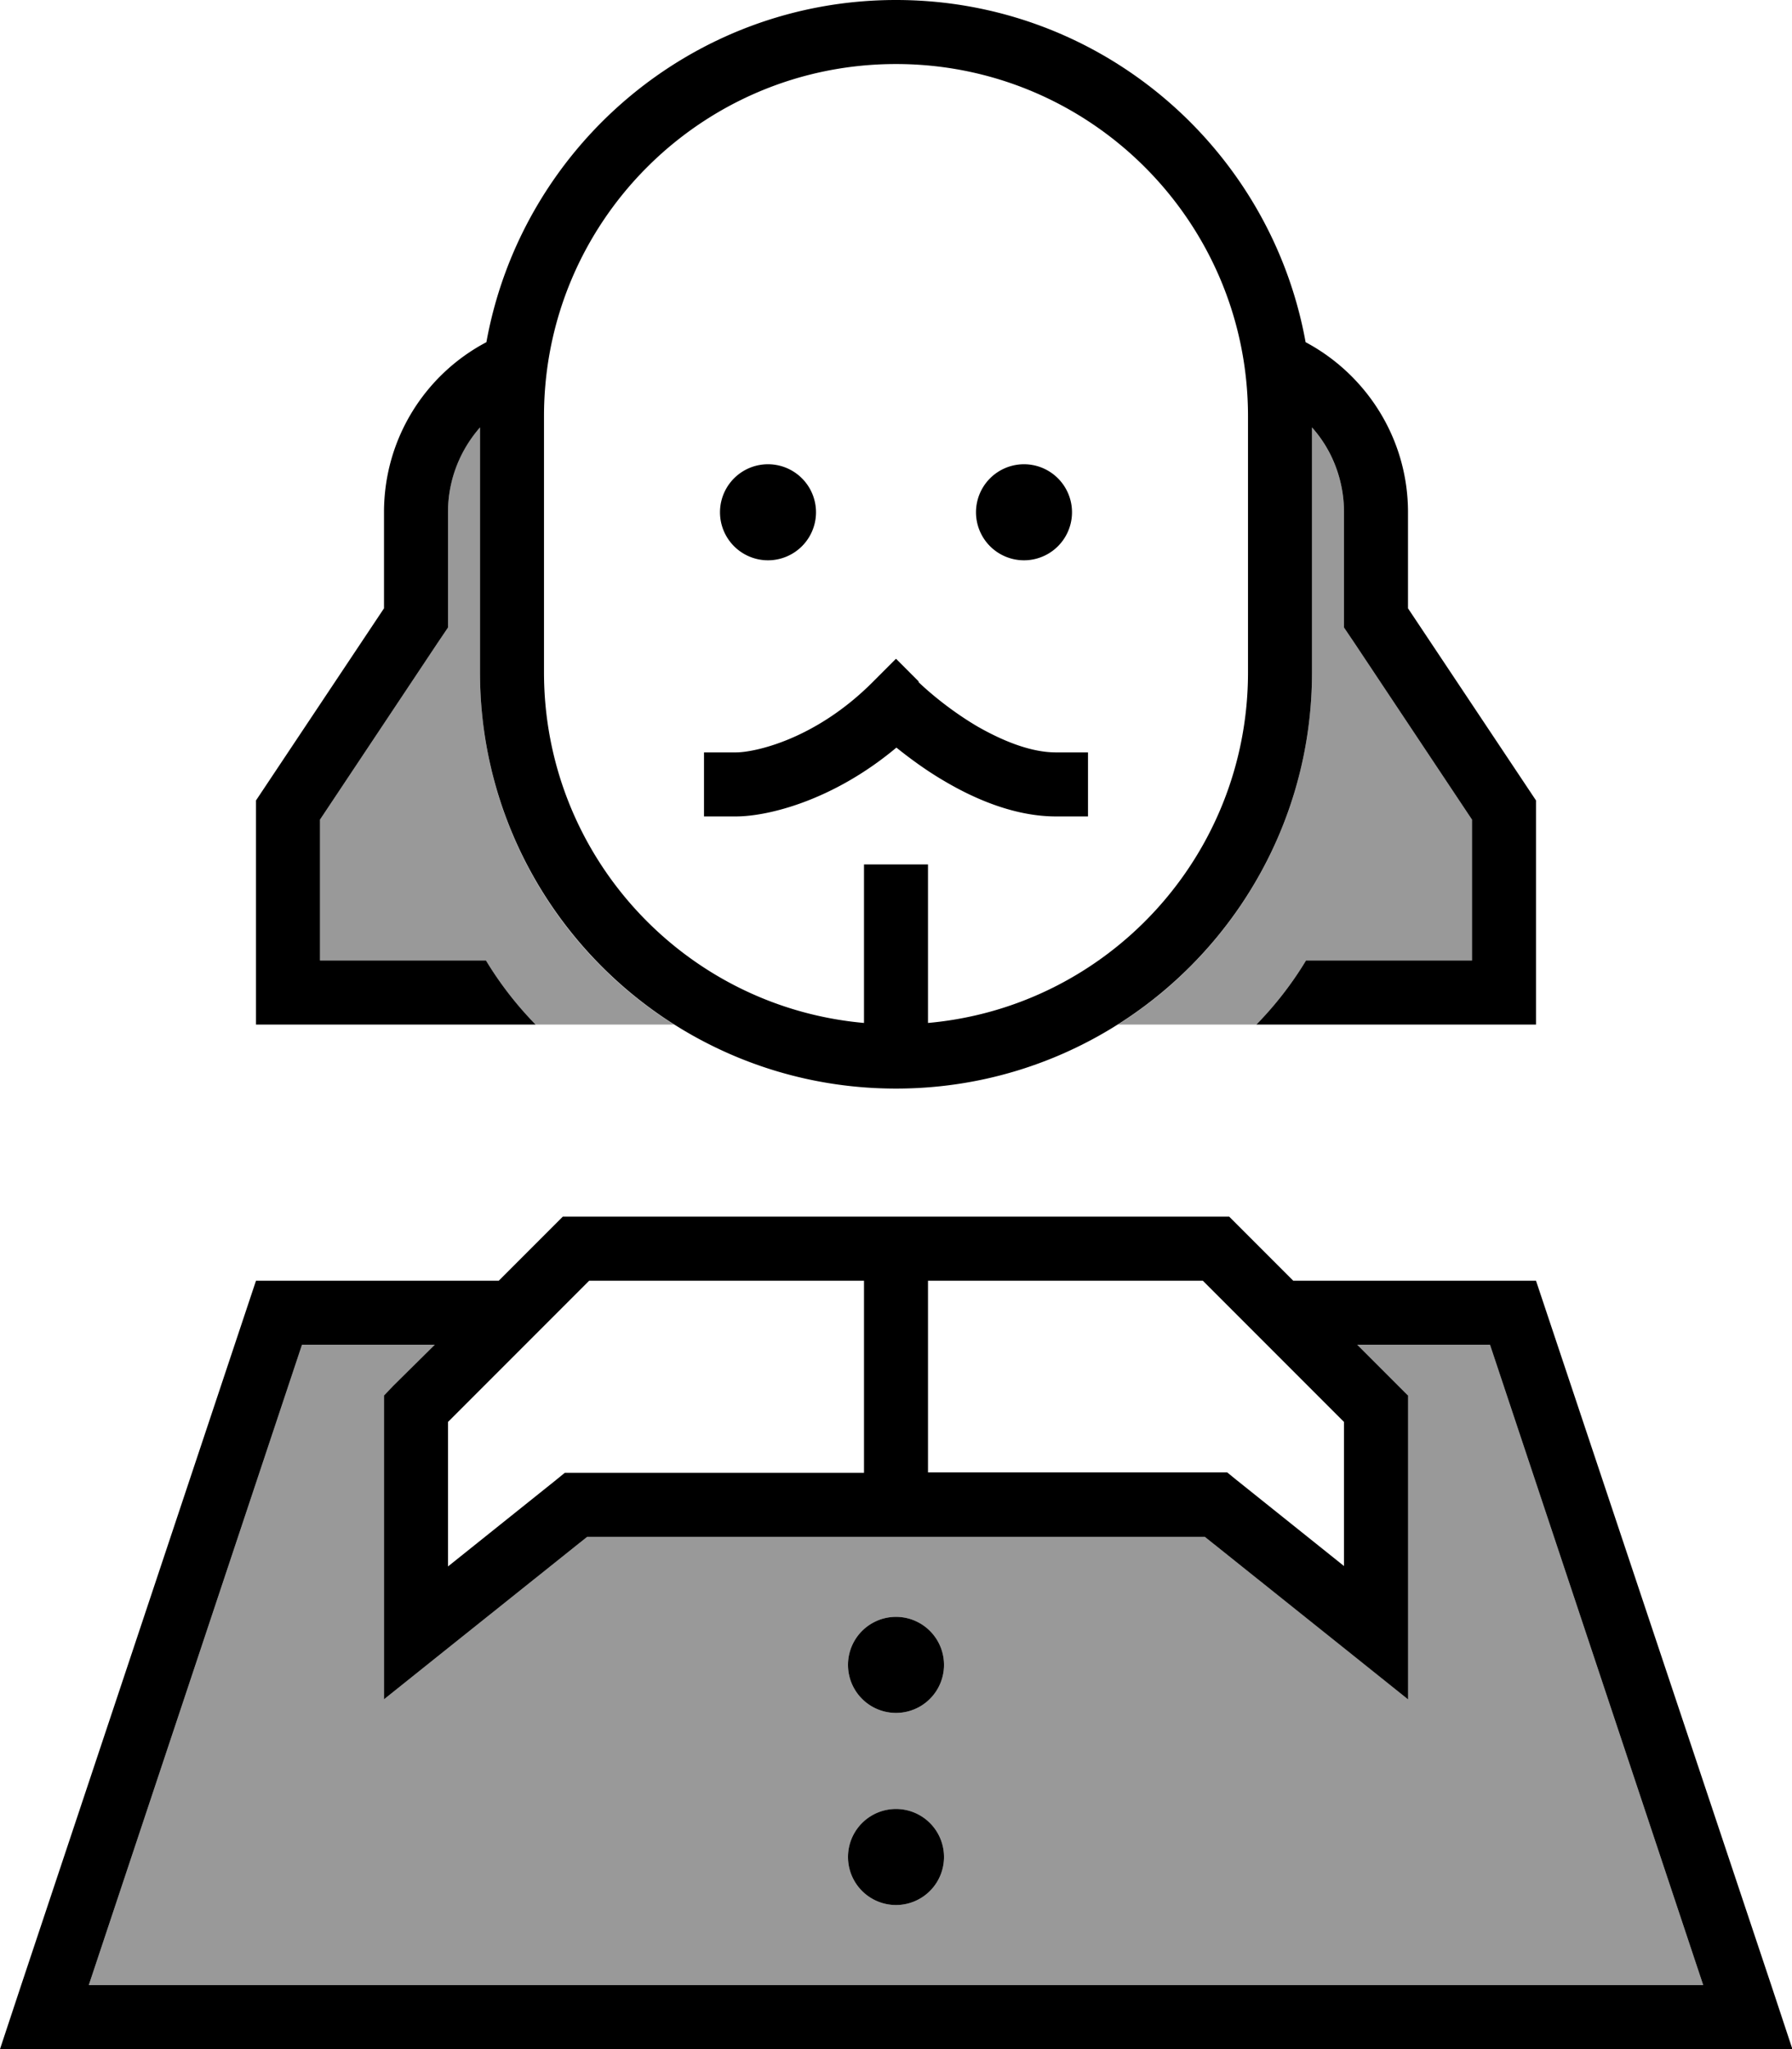 <svg xmlns="http://www.w3.org/2000/svg" viewBox="0 0 448 512"><defs><style>.fa-secondary{opacity:.4}</style></defs><path class="fa-secondary" d="M22.2 496l403.6 0L372.5 336l-33.2 0 10.3 10.3 2.3 2.3 0 3.3 0 56 0 16.6-13-10.4L301.2 384l-154.4 0L109 414.2 96 424.6 96 408l0-56 0-3.3 2.3-2.3L108.7 336l-33.2 0L22.2 496zM80 204.8L80 240l41.5 0c3.5 5.8 7.7 11.2 12.4 16L112 256c18.8 0 37.7 0 56.5 0c-29.2-18.4-48.5-50.9-48.5-88l0-61.2c-5 5.6-8 13.1-8 21.2l0 24 0 4.8-2.7 4L80 204.8zM236 416a12 12 0 1 1 -24 0 12 12 0 1 1 24 0zm0 48a12 12 0 1 1 -24 0 12 12 0 1 1 24 0zm43.5-208l56.5 0c-7.3 0-14.6 0-21.9 0c4.7-4.8 8.9-10.2 12.4-16l41.5 0 0-35.2-29.3-44-2.7-4 0-4.8 0-24c0-8.1-3-15.5-8-21.2l0 61.2c0 37.1-19.4 69.6-48.5 88z"/><path class="fa-primary" d="M312 104l0 64c0 45.9-35.1 83.6-80 87.6l0-31.6 0-8-16 0 0 8 0 31.6c-44.9-4-80-41.7-80-87.6l0-64c0-48.6 39.4-88 88-88s88 39.4 88 88zM112 128c0-8.1 3-15.5 8-21.2l0 61.2c0 57.4 46.6 104 104 104s104-46.6 104-104l0-61.2c5 5.6 8 13.1 8 21.2l0 24 0 4.8 2.7 4 29.3 44 0 35.2-41.5 0c-3.5 5.8-7.7 11.2-12.4 16l53.9 0 16 0 0-16 0-40-32-48 0-24c0-18.4-10.4-34.4-25.6-42.5C317.6 36.9 275.1 0 224 0s-93.6 36.9-102.4 85.5c-15.2 8-25.6 24-25.6 42.5l0 24L64 200l0 40 0 16 16 0 53.9 0c-4.7-4.8-8.9-10.2-12.4-16L80 240l0-35.2 29.3-44 2.7-4 0-4.8 0-24zM236 416a12 12 0 1 0 -24 0 12 12 0 1 0 24 0zm0 48a12 12 0 1 0 -24 0 12 12 0 1 0 24 0zm-6.3-293.7l-5.7-5.7-5.7 5.7C203.8 184.9 188.5 188 184 188l-8 0 0 16 8 0c7.9 0 24.2-3.9 40.1-17.2c3.5 2.8 7.7 5.9 12.4 8.6c7.7 4.5 17.5 8.6 27.5 8.6l8 0 0-16-8 0c-6 0-12.8-2.6-19.5-6.4c-6.5-3.8-12-8.4-14.9-11.2zM204 128a12 12 0 1 0 -24 0 12 12 0 1 0 24 0zm52 12a12 12 0 1 0 0-24 12 12 0 1 0 0 24zM144 304l-3.3 0-2.3 2.3L124.7 320 64 320 5.3 496 0 512l16.9 0 414.3 0 16.9 0-5.3-16L384 320l-60.7 0-13.7-13.7-2.3-2.3-3.3 0-160 0zM98.3 346.3L96 348.7l0 3.3 0 56 0 16.6 13-10.4L146.8 384l154.4 0L339 414.2l13 10.4 0-16.6 0-56 0-3.3-2.3-2.3L339.3 336l33.2 0 53.3 160L22.2 496 75.5 336l33.2 0L98.3 346.3zm13.7 9L147.3 320l68.7 0 0 48-72 0-2.8 0-2.2 1.8-27 21.6 0-36zM232 368l0-48 68.7 0L336 355.3l0 36-27-21.6-2.2-1.8-2.8 0-72 0z"/></svg>